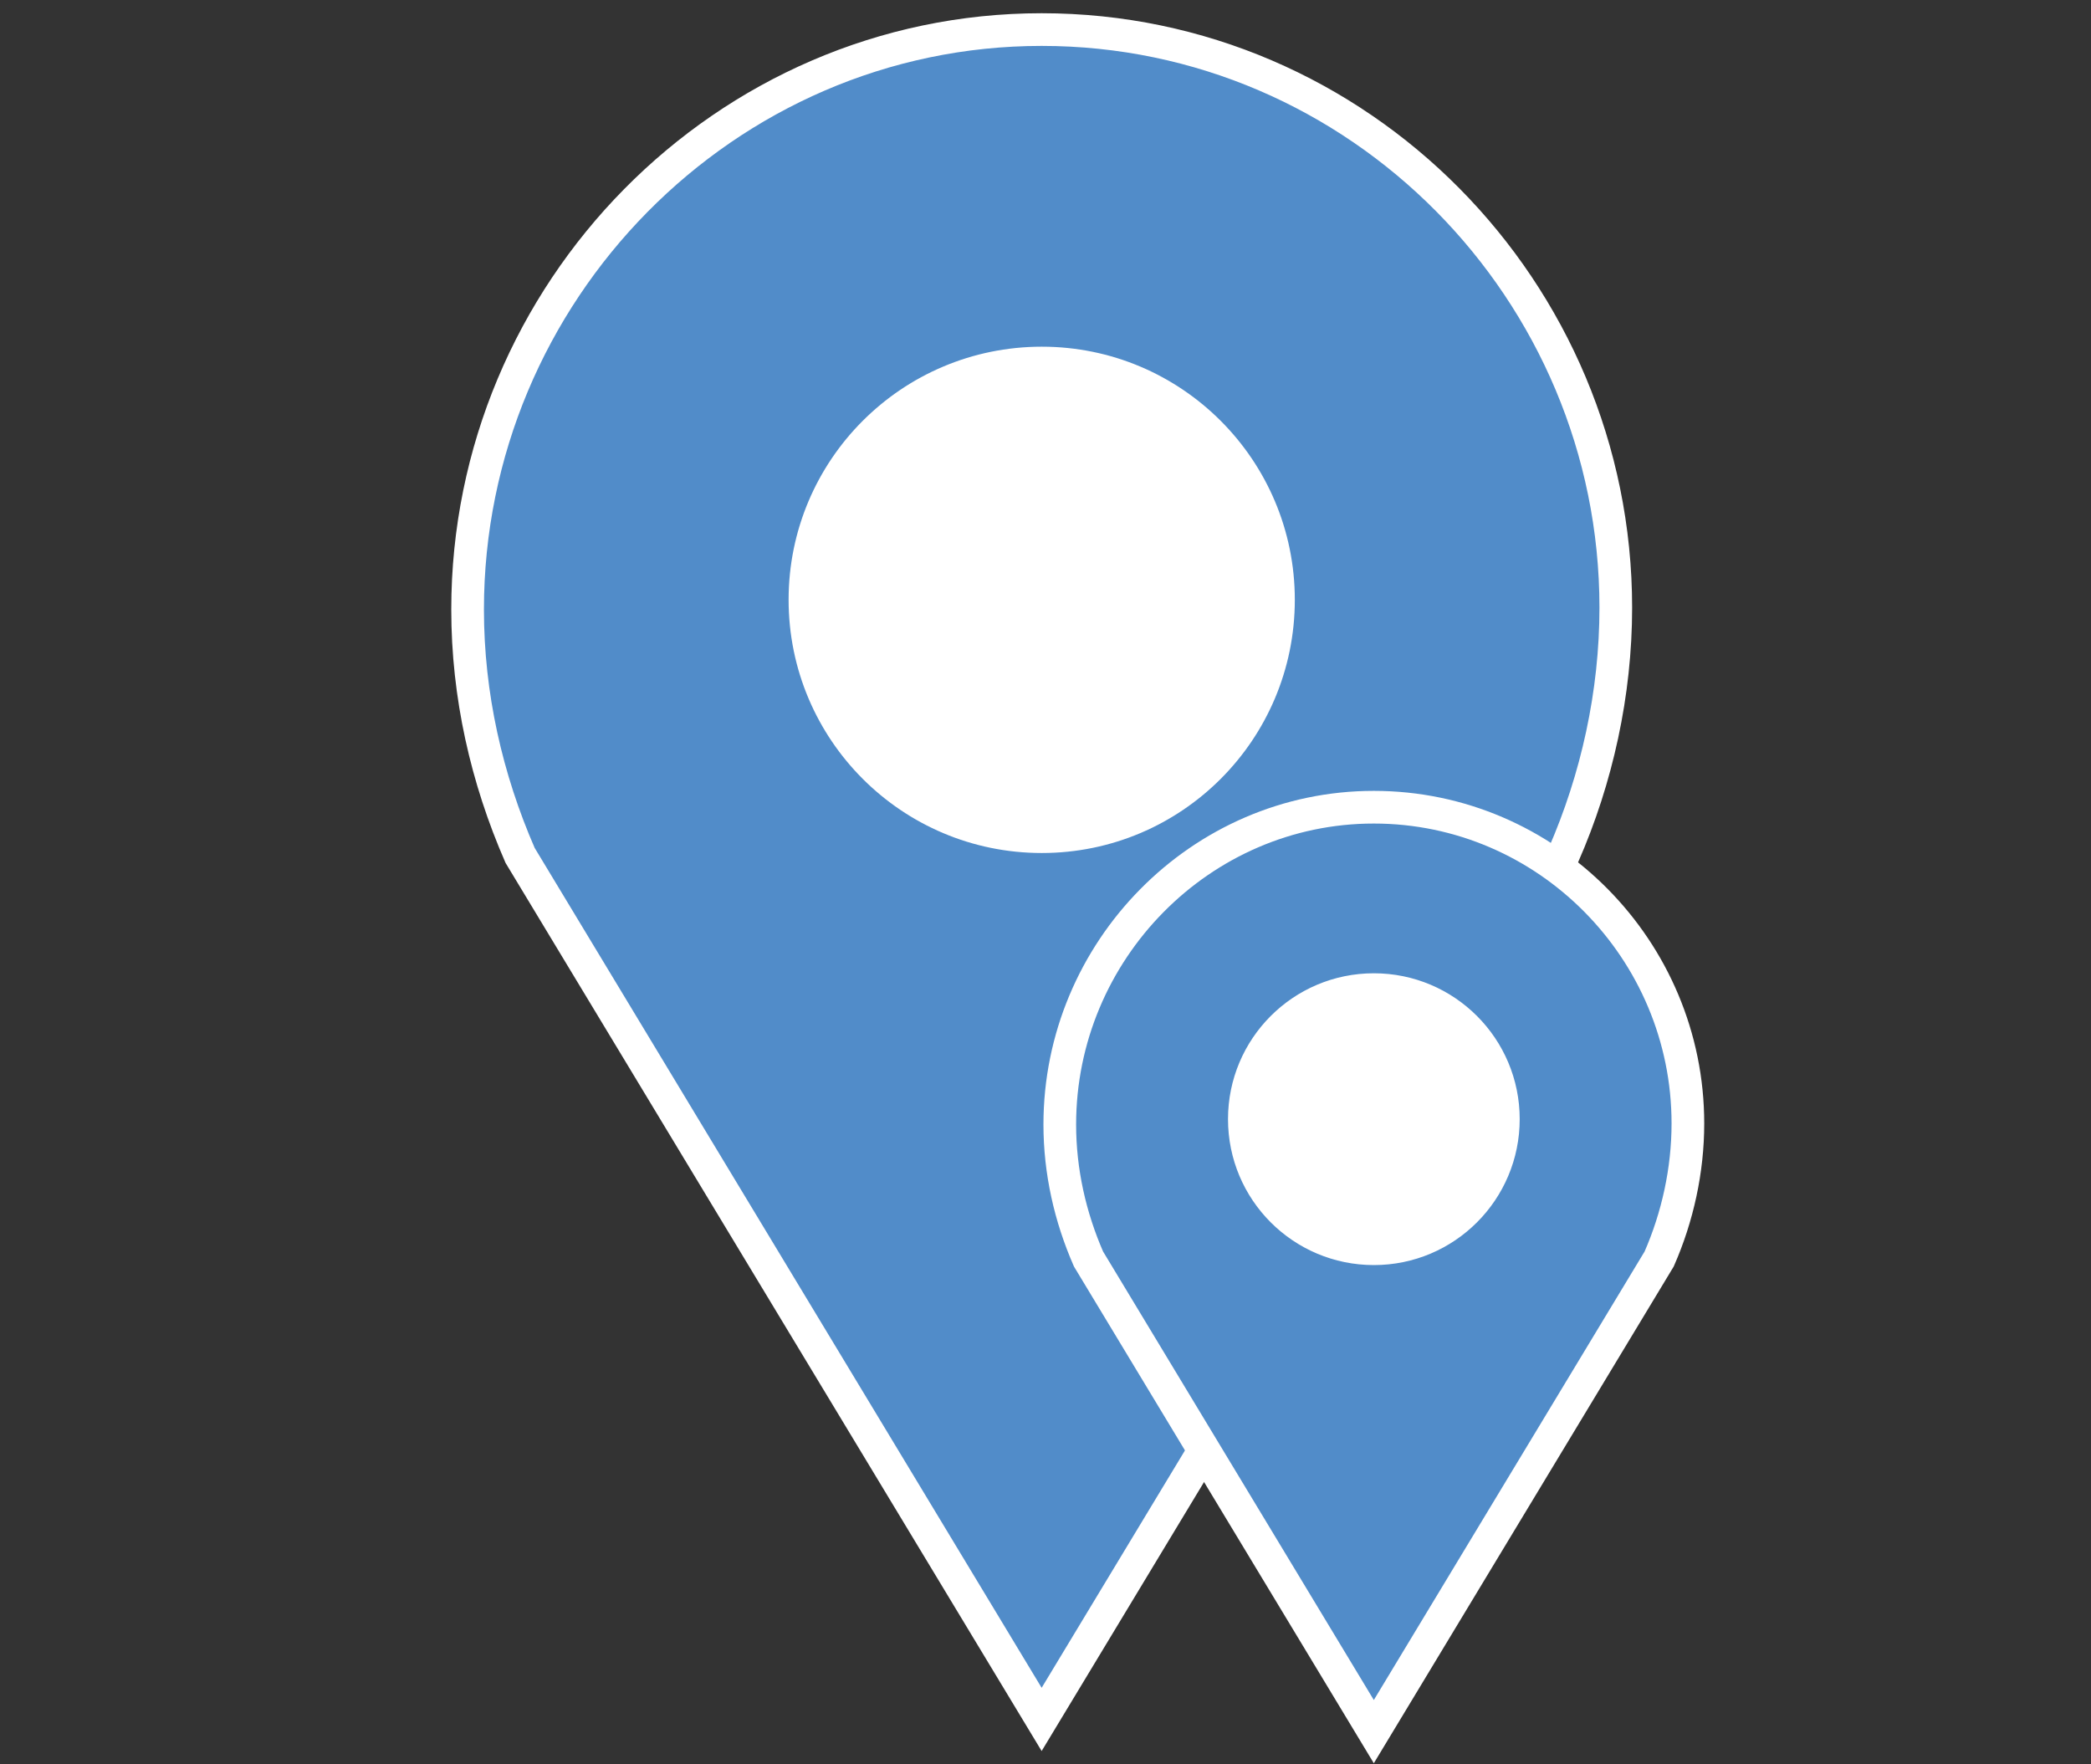 <?xml version="1.0" encoding="utf-8"?>
<!-- Generator: Adobe Illustrator 16.0.3, SVG Export Plug-In . SVG Version: 6.00 Build 0)  -->
<!DOCTYPE svg PUBLIC "-//W3C//DTD SVG 1.1//EN" "http://www.w3.org/Graphics/SVG/1.1/DTD/svg11.dtd">
<svg version="1.1" xmlns="http://www.w3.org/2000/svg" xmlns:xlink="http://www.w3.org/1999/xlink" x="0px" y="0px" width="64px"
	 height="54px" viewBox="0 0 64 54" enable-background="new 0 0 64 54" xml:space="preserve">
<rect x="0" y="0" width="64" height="54" fill="#333333" stroke="none"/>
<g id="Layer_1">
	<g>
		<path fill="#518CC9" stroke="#FFFFFF" stroke-miterlimit="10" d="M49.455,18.598c0-9.707-7.869-17.693-17.573-17.693
			c-9.703,0-17.57,8.044-17.57,17.75c0,2.624,0.58,5.175,1.607,7.526l15.963,26.445l15.966-26.445
			C48.878,23.831,49.455,21.218,49.455,18.598z M31.887,25.608c-4.006,0-7.25-3.245-7.25-7.25c0-4.002,3.244-7.247,7.25-7.247
			c4,0,7.244,3.245,7.244,7.247C39.131,22.363,35.889,25.608,31.887,25.608z"/>
	</g>
	<g>
		<path fill="#518CC9" stroke="#FFFFFF" stroke-miterlimit="10" d="M51.662,34.385c0-5.31-4.305-9.679-9.613-9.679
			s-9.612,4.401-9.612,9.71c0,1.436,0.317,2.831,0.879,4.117L42.049,53l8.734-14.467C51.347,37.247,51.662,35.818,51.662,34.385z
			 M42.051,38.22c-2.191,0-3.965-1.775-3.965-3.966c0-2.189,1.773-3.965,3.965-3.965c2.189,0,3.963,1.775,3.963,3.965
			C46.014,36.444,44.24,38.22,42.051,38.22z"/>
	</g>
	<circle fill="#FFFFFF" cx="42.05" cy="33.882" r="3.946"/>
</g>
<g id="Layer_2">
	<circle fill="#FFFFFF" cx="31.899" cy="18.362" r="7.013"/>
	<circle fill="#FFFFFF" cx="31.884" cy="18.362" r="7.213"/>
</g>
</svg>
